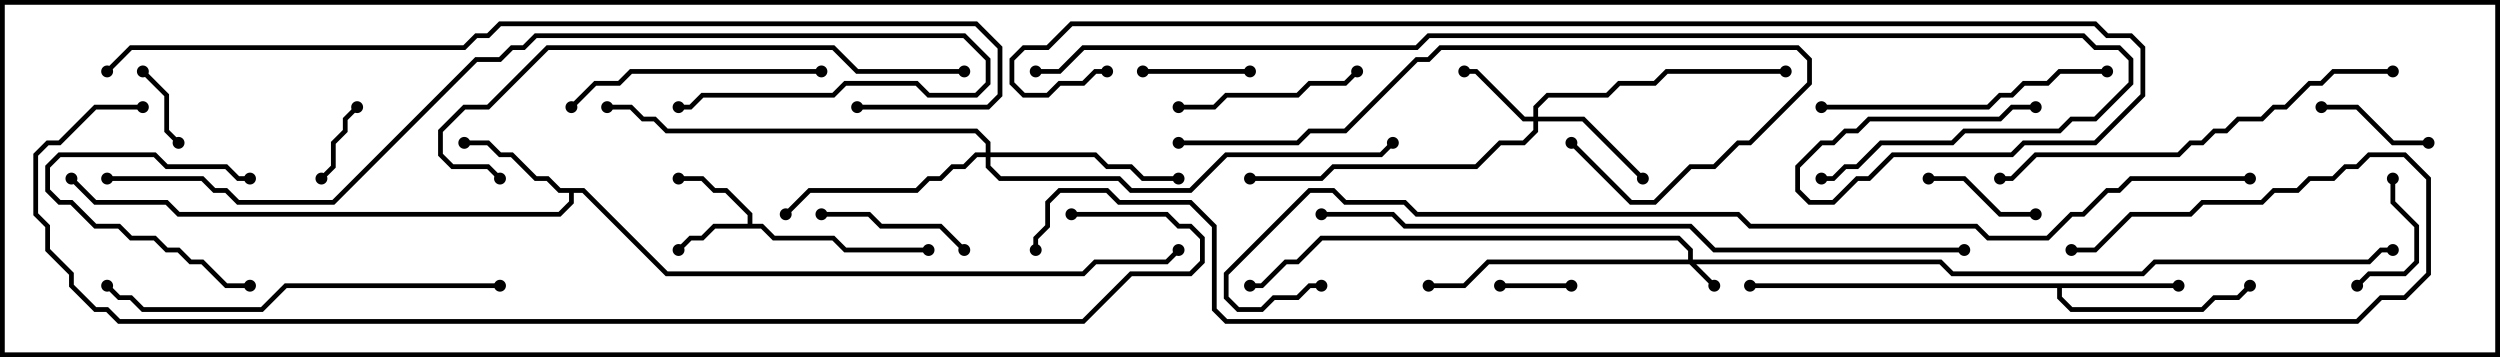 <svg version="1.1" width="105" height="15" xmlns="http://www.w3.org/2000/svg"><path d="M31.4,9.4L31.4,9.041L30.459,8.1L29.959,8.1L29.459,7.6L28.5,7.6L28.5,7.4L29.541,7.4L30.041,7.9L30.541,7.9L31.6,8.959L31.6,9.4L32.041,9.4L32.541,9.9L35.041,9.9L35.541,10.4L39,10.4L39,10.6L35.459,10.6L34.959,10.1L32.459,10.1L31.959,9.6L30.041,9.6L29.541,10.1L29.041,10.1L28.571,10.571L28.429,10.429L28.959,9.9L29.459,9.9L29.959,9.4z" stroke="none"/><path d="M24.541,7.9L28.041,11.4L45.459,11.4L45.959,10.9L48.959,10.9L49.429,10.429L49.571,10.571L49.041,11.1L46.041,11.1L45.541,11.6L27.959,11.6L24.459,8.1L24.1,8.1L24.1,8.541L23.541,9.1L7.459,9.1L6.959,8.6L3.959,8.6L2.929,7.571L3.071,7.429L4.041,8.4L7.041,8.4L7.541,8.9L23.459,8.9L23.9,8.459L23.9,8.1L23.459,8.1L22.959,7.6L22.459,7.6L21.459,6.6L20.959,6.6L20.459,6.1L19.5,6.1L19.5,5.9L20.541,5.9L21.041,6.4L21.541,6.4L22.541,7.4L23.041,7.4L23.541,7.9z" stroke="none"/><path d="M91.5,11.9L91.5,12.1L86.6,12.1L86.6,12.459L87.041,12.9L92.459,12.9L92.959,12.4L93.959,12.4L94.429,11.929L94.571,12.071L94.041,12.6L93.041,12.6L92.541,13.1L86.959,13.1L86.4,12.541L86.4,12.1L73.5,12.1L73.5,11.9z" stroke="none"/><path d="M70.9,10.9L70.9,10.541L70.459,10.1L55.541,10.1L54.541,11.1L54.041,11.1L53.041,12.1L52.5,12.1L52.5,11.9L52.959,11.9L53.959,10.9L54.459,10.9L55.459,9.9L70.541,9.9L71.1,10.459L71.1,10.9L81.541,10.9L82.041,11.4L89.959,11.4L90.459,10.9L99.459,10.9L99.959,10.4L100.5,10.4L100.5,10.6L100.041,10.6L99.541,11.1L90.541,11.1L90.041,11.6L81.959,11.6L81.459,11.1L71.241,11.1L72.071,11.929L71.929,12.071L70.959,11.1L62.541,11.1L61.541,12.1L60,12.1L60,11.9L61.459,11.9L62.459,10.9z" stroke="none"/><path d="M64.4,4.9L64.4,4.459L64.959,3.9L67.459,3.9L67.959,3.4L69.459,3.4L69.959,2.9L75,2.9L75,3.1L70.041,3.1L69.541,3.6L68.041,3.6L67.541,4.1L65.041,4.1L64.6,4.541L64.6,4.9L66.541,4.9L69.071,7.429L68.929,7.571L66.459,5.1L64.6,5.1L64.6,5.541L64.041,6.1L63.041,6.1L62.041,7.1L56.041,7.1L55.541,7.6L52.5,7.6L52.5,7.4L55.459,7.4L55.959,6.9L61.959,6.9L62.959,5.9L63.959,5.9L64.4,5.459L64.4,5.1L63.959,5.1L61.959,3.1L61.5,3.1L61.5,2.9L62.041,2.9L64.041,4.9z" stroke="none"/><path d="M41.4,6.4L41.4,6.041L40.959,5.6L27.959,5.6L27.459,5.1L26.959,5.1L26.459,4.6L25.5,4.6L25.5,4.4L26.541,4.4L27.041,4.9L27.541,4.9L28.041,5.4L41.041,5.4L41.6,5.959L41.6,6.4L46.041,6.4L46.541,6.9L47.541,6.9L48.041,7.4L49.5,7.4L49.5,7.6L47.959,7.6L47.459,7.1L46.459,7.1L45.959,6.6L41.6,6.6L41.6,6.959L42.041,7.4L47.041,7.4L47.541,7.9L49.959,7.9L51.459,6.4L57.959,6.4L58.429,5.929L58.571,6.071L58.041,6.6L51.541,6.6L50.041,8.1L47.459,8.1L46.959,7.6L41.959,7.6L41.4,7.041L41.4,6.6L41.041,6.6L40.541,7.1L40.041,7.1L39.541,7.6L39.041,7.6L38.541,8.1L34.041,8.1L33.071,9.071L32.929,8.929L33.959,7.9L38.459,7.9L38.959,7.4L39.459,7.4L39.959,6.9L40.459,6.9L40.959,6.4z" stroke="none"/><path d="M66,11.9L66,12.1L63,12.1L63,11.9z" stroke="none"/><path d="M5.929,3.071L6.071,2.929L7.1,3.959L7.1,5.459L7.571,5.929L7.429,6.071L6.9,5.541L6.9,4.041z" stroke="none"/><path d="M13.571,7.571L13.429,7.429L13.9,6.959L13.9,5.959L14.4,5.459L14.4,4.959L14.929,4.429L15.071,4.571L14.6,5.041L14.6,5.541L14.1,6.041L14.1,7.041z" stroke="none"/><path d="M10.5,11.9L10.5,12.1L9.459,12.1L8.459,11.1L7.959,11.1L7.459,10.6L6.959,10.6L6.459,10.1L5.459,10.1L4.959,9.6L3.959,9.6L2.959,8.6L2.459,8.6L1.9,8.041L1.9,6.959L2.459,6.4L6.541,6.4L7.041,6.9L9.541,6.9L10.041,7.4L10.5,7.4L10.5,7.6L9.959,7.6L9.459,7.1L6.959,7.1L6.459,6.6L2.541,6.6L2.1,7.041L2.1,7.959L2.541,8.4L3.041,8.4L4.041,9.4L5.041,9.4L5.541,9.9L6.541,9.9L7.041,10.4L7.541,10.4L8.041,10.9L8.541,10.9L9.541,11.9z" stroke="none"/><path d="M48,3.1L48,2.9L52.5,2.9L52.5,3.1z" stroke="none"/><path d="M102,5.9L102,6.1L100.459,6.1L98.959,4.6L97.5,4.6L97.5,4.4L99.041,4.4L100.541,5.9z" stroke="none"/><path d="M81,7.6L81,7.4L82.541,7.4L84.041,8.9L85.5,8.9L85.5,9.1L83.959,9.1L82.459,7.6z" stroke="none"/><path d="M100.4,7.5L100.6,7.5L100.6,8.459L101.6,9.459L101.6,11.041L101.041,11.6L99.541,11.6L99.071,12.071L98.929,11.929L99.459,11.4L100.959,11.4L101.4,10.959L101.4,9.541L100.4,8.541z" stroke="none"/><path d="M34.5,9.1L34.5,8.9L36.541,8.9L37.041,9.4L39.541,9.4L40.571,10.429L40.429,10.571L39.459,9.6L36.959,9.6L36.459,9.1z" stroke="none"/><path d="M56.929,2.929L57.071,3.071L56.541,3.6L55.041,3.6L54.541,4.1L51.541,4.1L51.041,4.6L49.5,4.6L49.5,4.4L50.959,4.4L51.459,3.9L54.459,3.9L54.959,3.4L56.459,3.4z" stroke="none"/><path d="M34.5,2.9L34.5,3.1L26.541,3.1L26.041,3.6L25.041,3.6L24.071,4.571L23.929,4.429L24.959,3.4L25.959,3.4L26.459,2.9z" stroke="none"/><path d="M88.5,2.9L88.5,3.1L86.541,3.1L86.041,3.6L85.041,3.6L84.541,4.1L84.041,4.1L83.541,4.6L76.5,4.6L76.5,4.4L83.459,4.4L83.959,3.9L84.459,3.9L84.959,3.4L85.959,3.4L86.459,2.9z" stroke="none"/><path d="M49.5,6.1L49.5,5.9L54.459,5.9L54.959,5.4L56.459,5.4L59.459,2.4L59.959,2.4L60.459,1.9L75.541,1.9L76.1,2.459L76.1,3.541L73.541,6.1L73.041,6.1L72.041,7.1L71.041,7.1L69.541,8.6L68.459,8.6L65.929,6.071L66.071,5.929L68.541,8.4L69.459,8.4L70.959,6.9L71.959,6.9L72.959,5.9L73.459,5.9L75.9,3.459L75.9,2.541L75.459,2.1L60.541,2.1L60.041,2.6L59.541,2.6L56.541,5.6L55.041,5.6L54.541,6.1z" stroke="none"/><path d="M21,11.9L21,12.1L12.041,12.1L11.041,13.1L5.959,13.1L5.459,12.6L4.959,12.6L4.429,12.071L4.571,11.929L5.041,12.4L5.541,12.4L6.041,12.9L10.959,12.9L11.959,11.9z" stroke="none"/><path d="M100.5,2.9L100.5,3.1L98.041,3.1L97.541,3.6L97.041,3.6L96.041,4.6L95.541,4.6L95.041,5.1L94.041,5.1L93.541,5.6L93.041,5.6L92.541,6.1L92.041,6.1L91.541,6.6L85.541,6.6L84.541,7.6L84,7.6L84,7.4L84.459,7.4L85.459,6.4L91.459,6.4L91.959,5.9L92.459,5.9L92.959,5.4L93.459,5.4L93.959,4.9L94.959,4.9L95.459,4.4L95.959,4.4L96.959,3.4L97.459,3.4L97.959,2.9z" stroke="none"/><path d="M40.5,2.9L40.5,3.1L35.959,3.1L34.959,2.1L23.041,2.1L20.541,4.6L19.541,4.6L18.6,5.541L18.6,6.459L19.041,6.9L20.541,6.9L21.071,7.429L20.929,7.571L20.459,7.1L18.959,7.1L18.4,6.541L18.4,5.459L19.459,4.4L20.459,4.4L22.959,1.9L35.041,1.9L36.041,2.9z" stroke="none"/><path d="M4.5,7.6L4.5,7.4L8.541,7.4L9.041,7.9L9.541,7.9L10.041,8.4L13.959,8.4L19.959,2.4L20.959,2.4L21.459,1.9L21.959,1.9L22.459,1.4L40.541,1.4L41.6,2.459L41.6,3.541L41.041,4.1L38.959,4.1L38.459,3.6L35.541,3.6L35.041,4.1L29.541,4.1L29.041,4.6L28.5,4.6L28.5,4.4L28.959,4.4L29.459,3.9L34.959,3.9L35.459,3.4L38.541,3.4L39.041,3.9L40.959,3.9L41.4,3.459L41.4,2.541L40.459,1.6L22.541,1.6L22.041,2.1L21.541,2.1L21.041,2.6L20.041,2.6L14.041,8.6L9.959,8.6L9.459,8.1L8.959,8.1L8.459,7.6z" stroke="none"/><path d="M82.5,10.4L82.5,10.6L71.959,10.6L70.959,9.6L58.959,9.6L58.459,9.1L55.5,9.1L55.5,8.9L58.541,8.9L59.041,9.4L71.041,9.4L72.041,10.4z" stroke="none"/><path d="M4.571,3.071L4.429,2.929L5.459,1.9L19.459,1.9L19.959,1.4L20.459,1.4L20.959,0.9L41.041,0.9L42.1,1.959L42.1,4.041L41.541,4.6L36,4.6L36,4.4L41.459,4.4L41.9,3.959L41.9,2.041L40.959,1.1L21.041,1.1L20.541,1.6L20.041,1.6L19.541,2.1L5.541,2.1z" stroke="none"/><path d="M43.5,3.1L43.5,2.9L44.459,2.9L45.459,1.9L59.459,1.9L59.959,1.4L87.541,1.4L88.041,1.9L89.041,1.9L89.6,2.459L89.6,3.541L88.041,5.1L87.041,5.1L86.541,5.6L82.541,5.6L82.041,6.1L79.041,6.1L78.041,7.1L77.541,7.1L77.041,7.6L76.5,7.6L76.5,7.4L76.959,7.4L77.459,6.9L77.959,6.9L78.959,5.9L81.959,5.9L82.459,5.4L86.459,5.4L86.959,4.9L87.959,4.9L89.4,3.459L89.4,2.541L88.959,2.1L87.959,2.1L87.459,1.6L60.041,1.6L59.541,2.1L45.541,2.1L44.541,3.1z" stroke="none"/><path d="M85.5,4.4L85.5,4.6L84.541,4.6L84.041,5.1L78.541,5.1L78.041,5.6L77.541,5.6L77.041,6.1L76.541,6.1L75.6,7.041L75.6,7.959L76.041,8.4L76.959,8.4L77.959,7.4L78.459,7.4L79.459,6.4L84.459,6.4L84.959,5.9L87.959,5.9L89.9,3.959L89.9,2.041L89.459,1.6L88.459,1.6L87.959,1.1L45.041,1.1L44.041,2.1L43.041,2.1L42.6,2.541L42.6,3.459L43.041,3.9L43.959,3.9L44.459,3.4L45.459,3.4L45.959,2.9L46.5,2.9L46.5,3.1L46.041,3.1L45.541,3.6L44.541,3.6L44.041,4.1L42.959,4.1L42.4,3.541L42.4,2.459L42.959,1.9L43.959,1.9L44.959,0.9L88.041,0.9L88.541,1.4L89.541,1.4L90.1,1.959L90.1,4.041L88.041,6.1L85.041,6.1L84.541,6.6L79.541,6.6L78.541,7.6L78.041,7.6L77.041,8.6L75.959,8.6L75.4,8.041L75.4,6.959L76.459,5.9L76.959,5.9L77.459,5.4L77.959,5.4L78.459,4.9L83.959,4.9L84.459,4.4z" stroke="none"/><path d="M6,4.4L6,4.6L4.041,4.6L2.541,6.1L2.041,6.1L1.6,6.541L1.6,8.959L2.1,9.459L2.1,10.459L3.1,11.459L3.1,11.959L4.041,12.9L4.541,12.9L5.041,13.4L45.459,13.4L47.459,11.4L49.959,11.4L50.4,10.959L50.4,10.041L49.959,9.6L49.459,9.6L48.959,9.1L45,9.1L45,8.9L49.041,8.9L49.541,9.4L50.041,9.4L50.6,9.959L50.6,11.041L50.041,11.6L47.541,11.6L45.541,13.6L4.959,13.6L4.459,13.1L3.959,13.1L2.9,12.041L2.9,11.541L1.9,10.541L1.9,9.541L1.4,9.041L1.4,6.459L1.959,5.9L2.459,5.9L3.959,4.4z" stroke="none"/><path d="M94.5,7.4L94.5,7.6L89.541,7.6L89.041,8.1L88.541,8.1L87.541,9.1L87.041,9.1L86.041,10.1L83.459,10.1L82.959,9.6L73.459,9.6L72.959,9.1L59.459,9.1L58.959,8.6L56.459,8.6L55.959,8.1L55.041,8.1L51.6,11.541L51.6,12.459L52.041,12.9L52.959,12.9L53.459,12.4L54.459,12.4L54.959,11.9L55.5,11.9L55.5,12.1L55.041,12.1L54.541,12.6L53.541,12.6L53.041,13.1L51.959,13.1L51.4,12.541L51.4,11.459L54.959,7.9L56.041,7.9L56.541,8.4L59.041,8.4L59.541,8.9L73.041,8.9L73.541,9.4L83.041,9.4L83.541,9.9L85.959,9.9L86.959,8.9L87.459,8.9L88.459,7.9L88.959,7.9L89.459,7.4z" stroke="none"/><path d="M43.6,10.5L43.4,10.5L43.4,9.959L43.9,9.459L43.9,8.459L44.459,7.9L46.541,7.9L47.041,8.4L50.041,8.4L51.1,9.459L51.1,12.959L51.541,13.4L98.959,13.4L99.959,12.4L100.959,12.4L101.9,11.459L101.9,7.541L100.959,6.6L99.541,6.6L99.041,7.1L98.541,7.1L98.041,7.6L97.041,7.6L96.541,8.1L95.541,8.1L95.041,8.6L92.541,8.6L92.041,9.1L89.541,9.1L88.041,10.6L87,10.6L87,10.4L87.959,10.4L89.459,8.9L91.959,8.9L92.459,8.4L94.959,8.4L95.459,7.9L96.459,7.9L96.959,7.4L97.959,7.4L98.459,6.9L98.959,6.9L99.459,6.4L101.041,6.4L102.1,7.459L102.1,11.541L101.041,12.6L100.041,12.6L99.041,13.6L51.459,13.6L50.9,13.041L50.9,9.541L49.959,8.6L46.959,8.6L46.459,8.1L44.541,8.1L44.1,8.541L44.1,9.541L43.6,10.041z" stroke="none"/><circle cx="28.5" cy="10.5" r="0.25" stroke-width="0" fill="#000" /><circle cx="28.5" cy="7.5" r="0.25" stroke-width="0" fill="#000" /><circle cx="39" cy="10.5" r="0.25" stroke-width="0" fill="#000" /><circle cx="19.5" cy="6" r="0.25" stroke-width="0" fill="#000" /><circle cx="3" cy="7.5" r="0.25" stroke-width="0" fill="#000" /><circle cx="49.5" cy="10.5" r="0.25" stroke-width="0" fill="#000" /><circle cx="91.5" cy="12" r="0.25" stroke-width="0" fill="#000" /><circle cx="94.5" cy="12" r="0.25" stroke-width="0" fill="#000" /><circle cx="73.5" cy="12" r="0.25" stroke-width="0" fill="#000" /><circle cx="72" cy="12" r="0.25" stroke-width="0" fill="#000" /><circle cx="60" cy="12" r="0.25" stroke-width="0" fill="#000" /><circle cx="52.5" cy="12" r="0.25" stroke-width="0" fill="#000" /><circle cx="100.5" cy="10.5" r="0.25" stroke-width="0" fill="#000" /><circle cx="61.5" cy="3" r="0.25" stroke-width="0" fill="#000" /><circle cx="69" cy="7.5" r="0.25" stroke-width="0" fill="#000" /><circle cx="75" cy="3" r="0.25" stroke-width="0" fill="#000" /><circle cx="52.5" cy="7.5" r="0.25" stroke-width="0" fill="#000" /><circle cx="49.5" cy="7.5" r="0.25" stroke-width="0" fill="#000" /><circle cx="33" cy="9" r="0.25" stroke-width="0" fill="#000" /><circle cx="25.5" cy="4.5" r="0.25" stroke-width="0" fill="#000" /><circle cx="58.5" cy="6" r="0.25" stroke-width="0" fill="#000" /><circle cx="66" cy="12" r="0.25" stroke-width="0" fill="#000" /><circle cx="63" cy="12" r="0.25" stroke-width="0" fill="#000" /><circle cx="6" cy="3" r="0.25" stroke-width="0" fill="#000" /><circle cx="7.5" cy="6" r="0.25" stroke-width="0" fill="#000" /><circle cx="13.5" cy="7.5" r="0.25" stroke-width="0" fill="#000" /><circle cx="15" cy="4.5" r="0.25" stroke-width="0" fill="#000" /><circle cx="10.5" cy="12" r="0.25" stroke-width="0" fill="#000" /><circle cx="10.5" cy="7.5" r="0.25" stroke-width="0" fill="#000" /><circle cx="48" cy="3" r="0.25" stroke-width="0" fill="#000" /><circle cx="52.5" cy="3" r="0.25" stroke-width="0" fill="#000" /><circle cx="102" cy="6" r="0.25" stroke-width="0" fill="#000" /><circle cx="97.5" cy="4.5" r="0.25" stroke-width="0" fill="#000" /><circle cx="81" cy="7.5" r="0.25" stroke-width="0" fill="#000" /><circle cx="85.5" cy="9" r="0.25" stroke-width="0" fill="#000" /><circle cx="100.5" cy="7.5" r="0.25" stroke-width="0" fill="#000" /><circle cx="99" cy="12" r="0.25" stroke-width="0" fill="#000" /><circle cx="34.5" cy="9" r="0.25" stroke-width="0" fill="#000" /><circle cx="40.5" cy="10.5" r="0.25" stroke-width="0" fill="#000" /><circle cx="57" cy="3" r="0.25" stroke-width="0" fill="#000" /><circle cx="49.5" cy="4.5" r="0.25" stroke-width="0" fill="#000" /><circle cx="34.5" cy="3" r="0.25" stroke-width="0" fill="#000" /><circle cx="24" cy="4.5" r="0.25" stroke-width="0" fill="#000" /><circle cx="88.5" cy="3" r="0.25" stroke-width="0" fill="#000" /><circle cx="76.5" cy="4.5" r="0.25" stroke-width="0" fill="#000" /><circle cx="49.5" cy="6" r="0.25" stroke-width="0" fill="#000" /><circle cx="66" cy="6" r="0.25" stroke-width="0" fill="#000" /><circle cx="21" cy="12" r="0.25" stroke-width="0" fill="#000" /><circle cx="4.5" cy="12" r="0.25" stroke-width="0" fill="#000" /><circle cx="100.5" cy="3" r="0.25" stroke-width="0" fill="#000" /><circle cx="84" cy="7.5" r="0.25" stroke-width="0" fill="#000" /><circle cx="40.5" cy="3" r="0.25" stroke-width="0" fill="#000" /><circle cx="21" cy="7.5" r="0.25" stroke-width="0" fill="#000" /><circle cx="4.5" cy="7.5" r="0.25" stroke-width="0" fill="#000" /><circle cx="28.5" cy="4.5" r="0.25" stroke-width="0" fill="#000" /><circle cx="82.5" cy="10.5" r="0.25" stroke-width="0" fill="#000" /><circle cx="55.5" cy="9" r="0.25" stroke-width="0" fill="#000" /><circle cx="4.5" cy="3" r="0.25" stroke-width="0" fill="#000" /><circle cx="36" cy="4.5" r="0.25" stroke-width="0" fill="#000" /><circle cx="43.5" cy="3" r="0.25" stroke-width="0" fill="#000" /><circle cx="76.5" cy="7.5" r="0.25" stroke-width="0" fill="#000" /><circle cx="85.5" cy="4.5" r="0.25" stroke-width="0" fill="#000" /><circle cx="46.5" cy="3" r="0.25" stroke-width="0" fill="#000" /><circle cx="6" cy="4.5" r="0.25" stroke-width="0" fill="#000" /><circle cx="45" cy="9" r="0.25" stroke-width="0" fill="#000" /><circle cx="94.5" cy="7.5" r="0.25" stroke-width="0" fill="#000" /><circle cx="55.5" cy="12" r="0.25" stroke-width="0" fill="#000" /><circle cx="43.5" cy="10.5" r="0.25" stroke-width="0" fill="#000" /><circle cx="87" cy="10.5" r="0.25" stroke-width="0" fill="#000" /><rect x="0" y="0" width="105" height="15" stroke-width="0.4" stroke="#000" fill="none" /></svg>